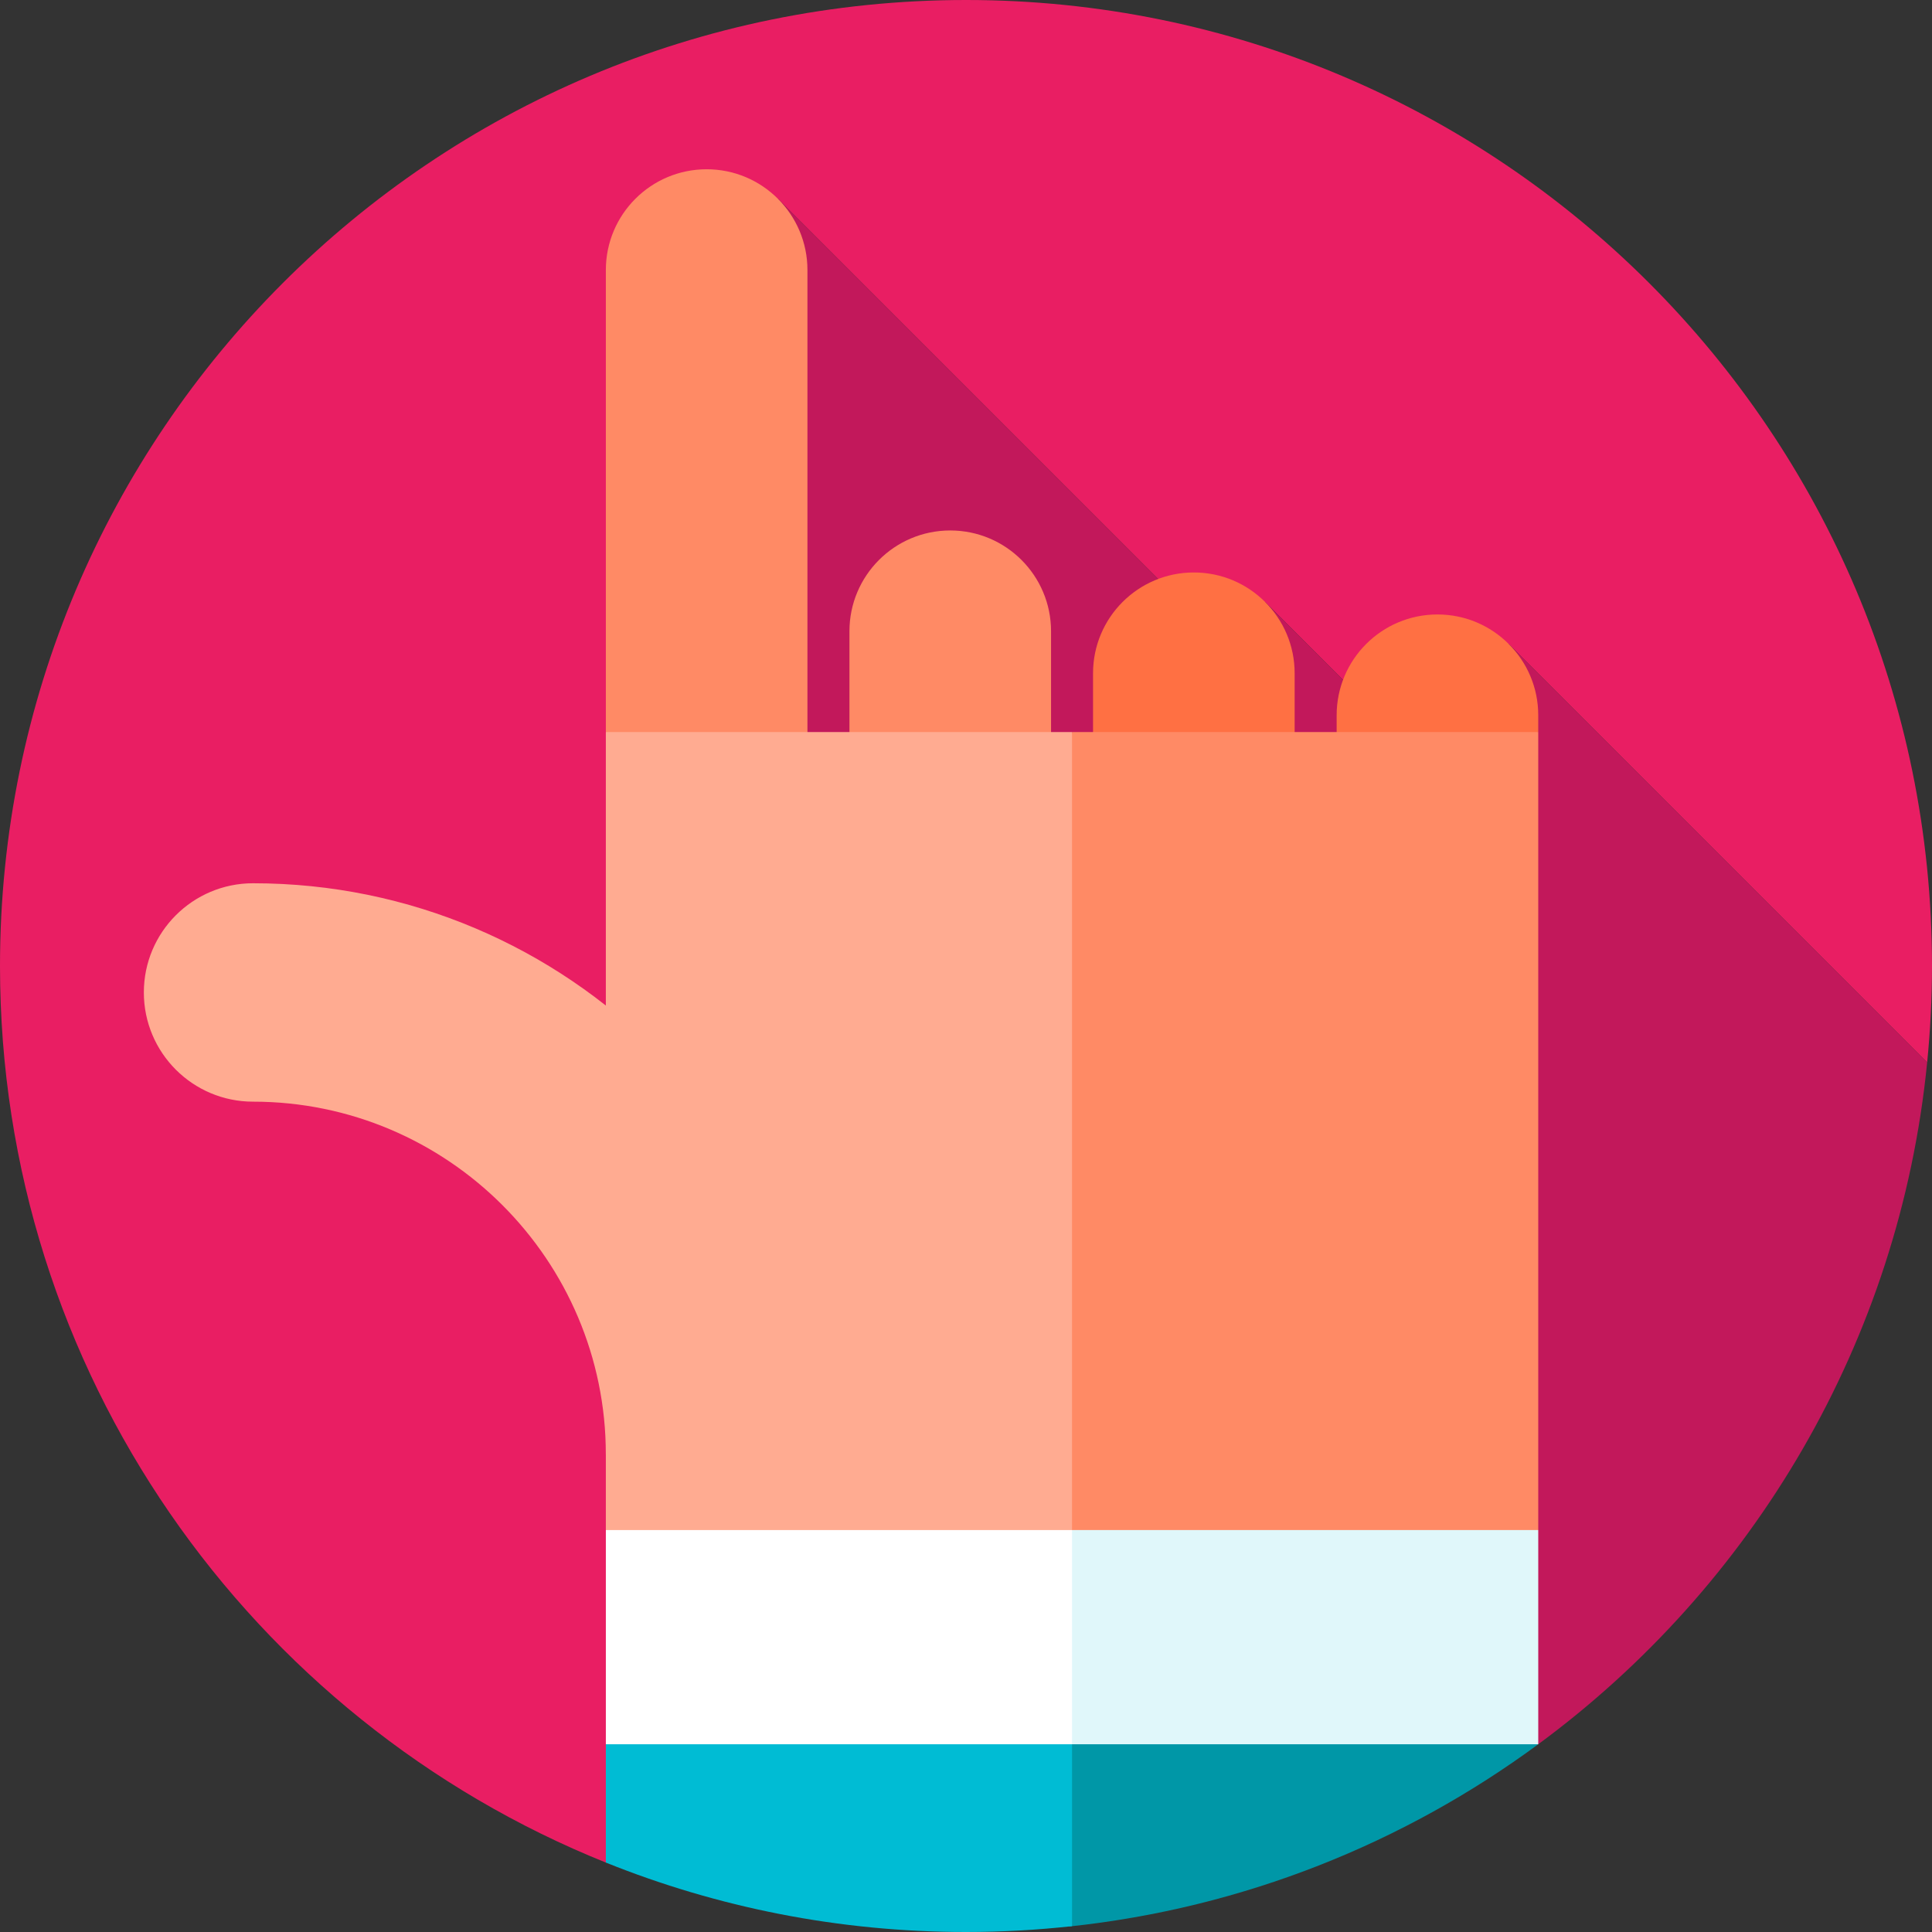 <?xml version="1.0" encoding="iso-8859-1"?>
<!-- Generator: Adobe Illustrator 19.0.0, SVG Export Plug-In . SVG Version: 6.00 Build 0)  -->
<svg xmlns="http://www.w3.org/2000/svg" xmlns:xlink="http://www.w3.org/1999/xlink" version="1.1" id="Layer_1" x="0px" y="0px" viewBox="0 0 512 512" style="enable-background:new 0 0 512 512;" xml:space="preserve">
<rect x="0" y="0" width="512" height="512" fill="#333333" stroke="none"/>
<path style="fill:#E91E63;" d="M206.158,52.681l117.983,117.983l11.13-11.13l37.843,37.843l26.713-26.713l110.89,110.89  C511.55,273.148,512,264.627,512,256C512,114.615,397.385-0.001,256,0C114.615,0,0,114.615,0,256  c0,107.645,66.446,199.759,160.555,237.599l247.096-31.35L172.955,227.553L206.158,52.681z"/>
<path style="fill:#C2185B;" d="M510.717,281.553l-110.89-110.89l-26.713,26.713l-37.843-37.843l-11.13,11.13L206.157,52.68  l-33.203,174.87L407.65,462.247C464.481,420.392,503.374,355.615,510.717,281.553z"/>
<path style="fill:#0097A7;" d="M261.097,440.765l22.261,69.778c46.218-4.911,88.756-22.122,124.294-48.295L261.097,440.765z"/>
<path style="fill:#00BCD4;" d="M160.555,493.598C190.052,505.46,222.26,512,256,512c9.499,0,18.873-0.533,28.103-1.543v-69.692  l-123.548,21.484V493.598z"/>
<path style="fill:#FFAB91;" d="M38.121,263.013c0,15.981,12.957,28.939,28.939,28.939c51.553,0.001,93.496,41.943,93.496,93.496  h57.878c0-83.466-67.906-151.373-151.374-151.374C51.078,234.074,38.121,247.031,38.121,263.013z"/>
<path style="fill:#FF7043;" d="M289.668,178.422v48.974h53.426v-48.974c0-14.753-11.96-26.713-26.713-26.713  S289.668,163.67,289.668,178.422z"/>
<path style="fill:#FF8A65;" d="M225.112,167.292v48.974h53.426v-48.974c0-14.753-11.96-26.713-26.713-26.713  S225.112,152.539,225.112,167.292z"/>
<path style="fill:#FF7043;" d="M354.225,189.552v26.713l53.426-22.261v-4.452c0-14.753-11.96-26.713-26.713-26.713  S354.225,174.8,354.225,189.552z"/>
<g>
	<path style="fill:#FF8A65;" d="M160.555,71.57v122.435l53.426,44.522V71.57c0-14.753-11.96-26.713-26.713-26.713   C172.515,44.857,160.555,56.818,160.555,71.57z"/>
	<polygon style="fill:#FF8A65;" points="407.651,405.483 407.651,194.005 284.103,194.005 261.842,427.744  "/>
</g>
<polygon style="fill:#FFAB91;" points="160.555,405.483 284.103,427.744 284.103,194.005 160.555,194.005 "/>
<polygon style="fill:#E0F7FA;" points="284.103,462.248 407.651,462.248 407.651,405.483 284.103,405.483 261.842,435.535 "/>
<rect x="160.557" y="405.482" style="fill:#FFFFFF;" width="123.548" height="56.765"/>
<g>
</g>
<g>
</g>
<g>
</g>
<g>
</g>
<g>
</g>
<g>
</g>
<g>
</g>
<g>
</g>
<g>
</g>
<g>
</g>
<g>
</g>
<g>
</g>
<g>
</g>
<g>
</g>
<g>
</g>
</svg>
